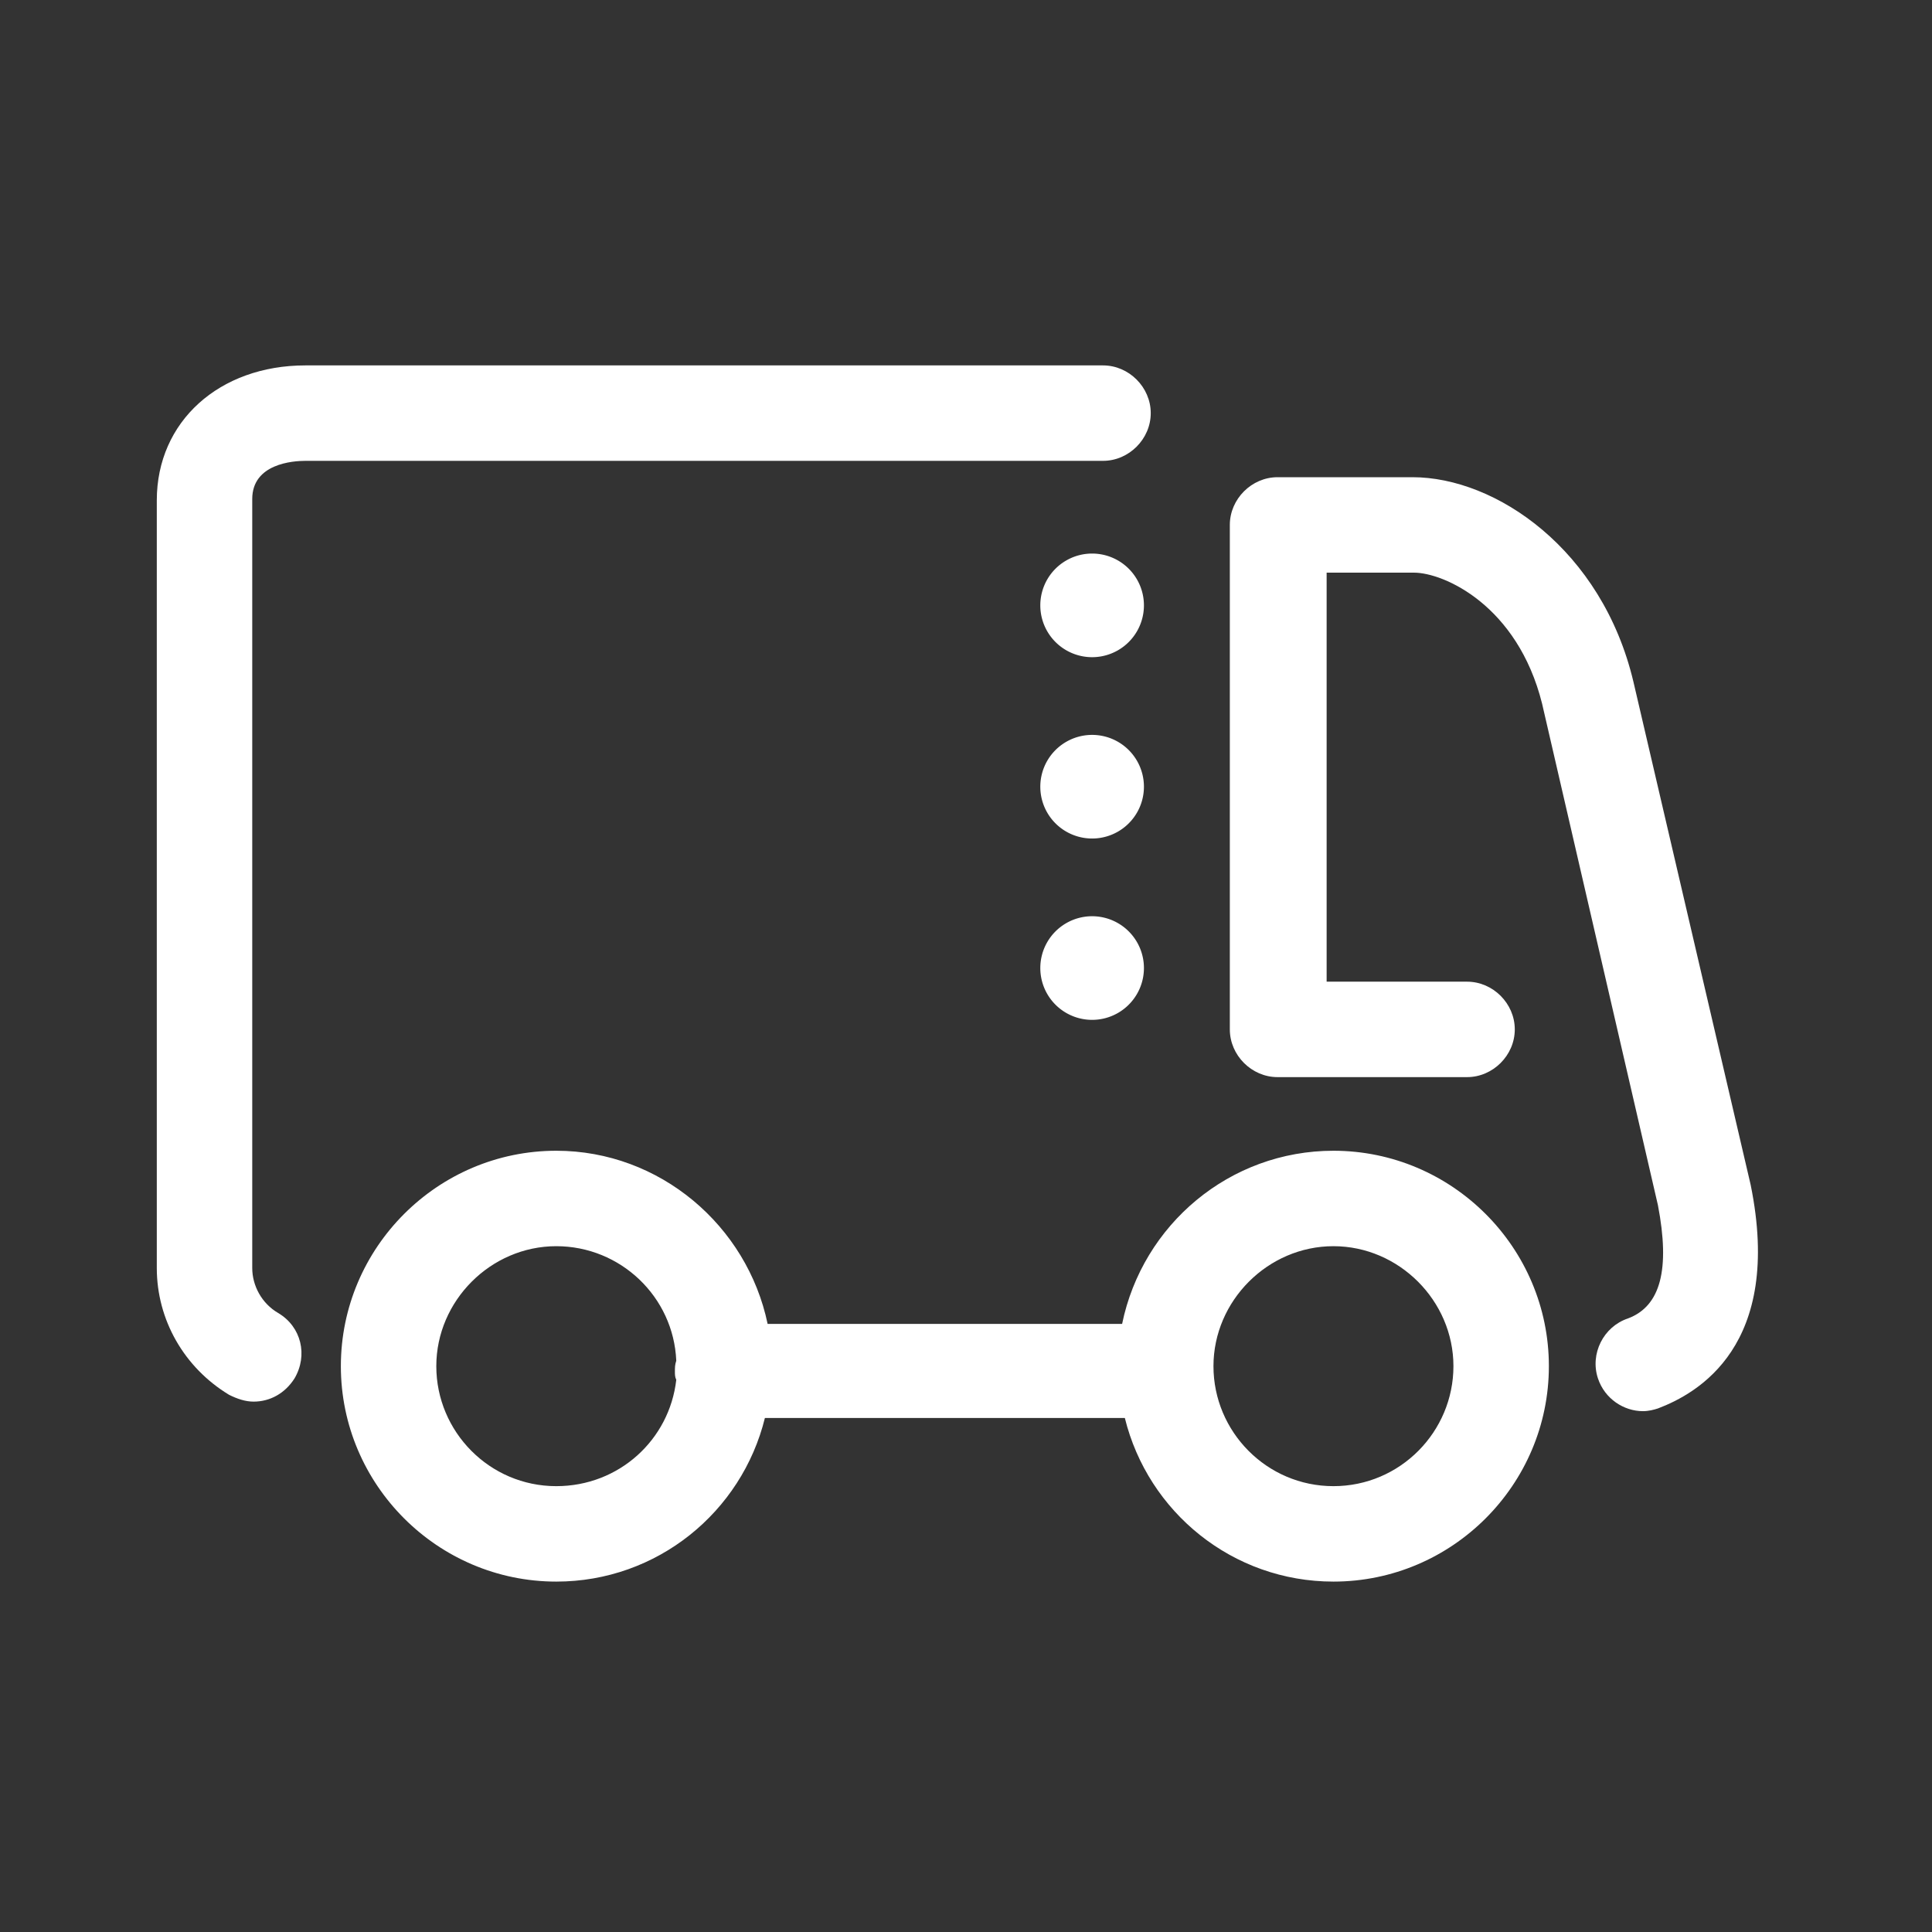 <?xml version="1.0" standalone="no"?><!DOCTYPE svg PUBLIC "-//W3C//DTD SVG 1.1//EN" "http://www.w3.org/Graphics/SVG/1.1/DTD/svg11.dtd"><svg t="1534850125916" class="icon" style="" viewBox="0 0 1024 1024" version="1.1" xmlns="http://www.w3.org/2000/svg" p-id="2086" xmlns:xlink="http://www.w3.org/1999/xlink" width="200" height="200"><rect x="0" y="0" width="1024" height="1024" fill="#333333" stroke="none"/><defs><style type="text/css"></style></defs><path d="M927.887 627.986c0-0.723 0-0.723 0 0L865.739 361.327c-16.621-70.097-72.988-108.398-117.07-108.398h-71.543c-13.73 0-25.293 11.562-25.293 25.293v267.382c0 13.73 11.562 25.293 25.293 25.293h100.449c13.73 0 25.293-11.562 25.293-25.293s-11.562-25.293-25.293-25.293H703.142V303.514h46.25c15.898 0 54.922 17.344 67.929 69.375l61.426 265.936c6.504 33.965 1.445 53.476-15.898 59.98-13.008 4.336-20.234 18.789-15.898 31.797 3.613 10.84 13.73 17.344 23.848 17.344 2.891 0 5.781-0.723 7.949-1.445 20.957-7.949 66.484-33.242 49.14-118.515z" fill="#ffffff" p-id="2087"></path><path d="M161.874 244.257h422.752c13.73 0 25.293-11.562 25.293-25.293s-11.562-25.293-25.293-25.293H161.874c-45.527 0-78.769 29.629-78.769 71.543V672.068c0 27.461 14.453 52.754 38.301 67.207 4.336 2.168 8.672 3.613 13.008 3.613 8.672 0 16.621-4.336 21.68-12.285 7.227-12.285 3.613-27.461-8.672-34.687-8.672-5.059-13.73-14.453-13.73-23.848V264.491c0-18.789 21.68-20.234 28.183-20.234z" fill="#ffffff" p-id="2088"></path><path d="M706.755 609.92c-54.922 0-101.171 39.023-112.011 91.777h-187.89c-10.84-52.031-57.09-91.777-112.011-91.777-62.871 0-114.179 51.308-114.179 114.179S231.972 838.278 294.843 838.278c53.476 0 98.281-36.855 110.566-86.718h190.781c12.285 49.863 57.09 86.718 110.566 86.718 62.871 0 114.179-51.308 114.179-114.179s-51.308-114.179-114.179-114.179z m-348.319 121.406c-3.613 31.797-30.351 56.367-63.594 56.367-35.41 0-63.594-28.906-63.594-63.594s28.906-63.594 63.594-63.594c33.965 0 62.148 26.738 63.594 60.703-0.723 2.168-0.723 3.613-0.723 5.781 0 1.445 0 2.891 0.723 4.336z m348.319 56.367c-35.41 0-63.594-28.906-63.594-63.594s28.906-63.594 63.594-63.594 63.594 28.906 63.594 63.594-28.183 63.594-63.594 63.594z" fill="#ffffff" p-id="2089"></path><path d="M578.845 513.084m-27.461 0a27.461 27.461 0 1 0 54.922 0 27.461 27.461 0 1 0-54.922 0Z" fill="#ffffff" p-id="2090"></path><path d="M578.845 416.971m-27.461 0a27.461 27.461 0 1 0 54.922 0 27.461 27.461 0 1 0-54.922 0Z" fill="#ffffff" p-id="2091"></path><path d="M578.845 320.858m-27.461 0a27.461 27.461 0 1 0 54.922 0 27.461 27.461 0 1 0-54.922 0Z" fill="#ffffff" p-id="2092"></path></svg>